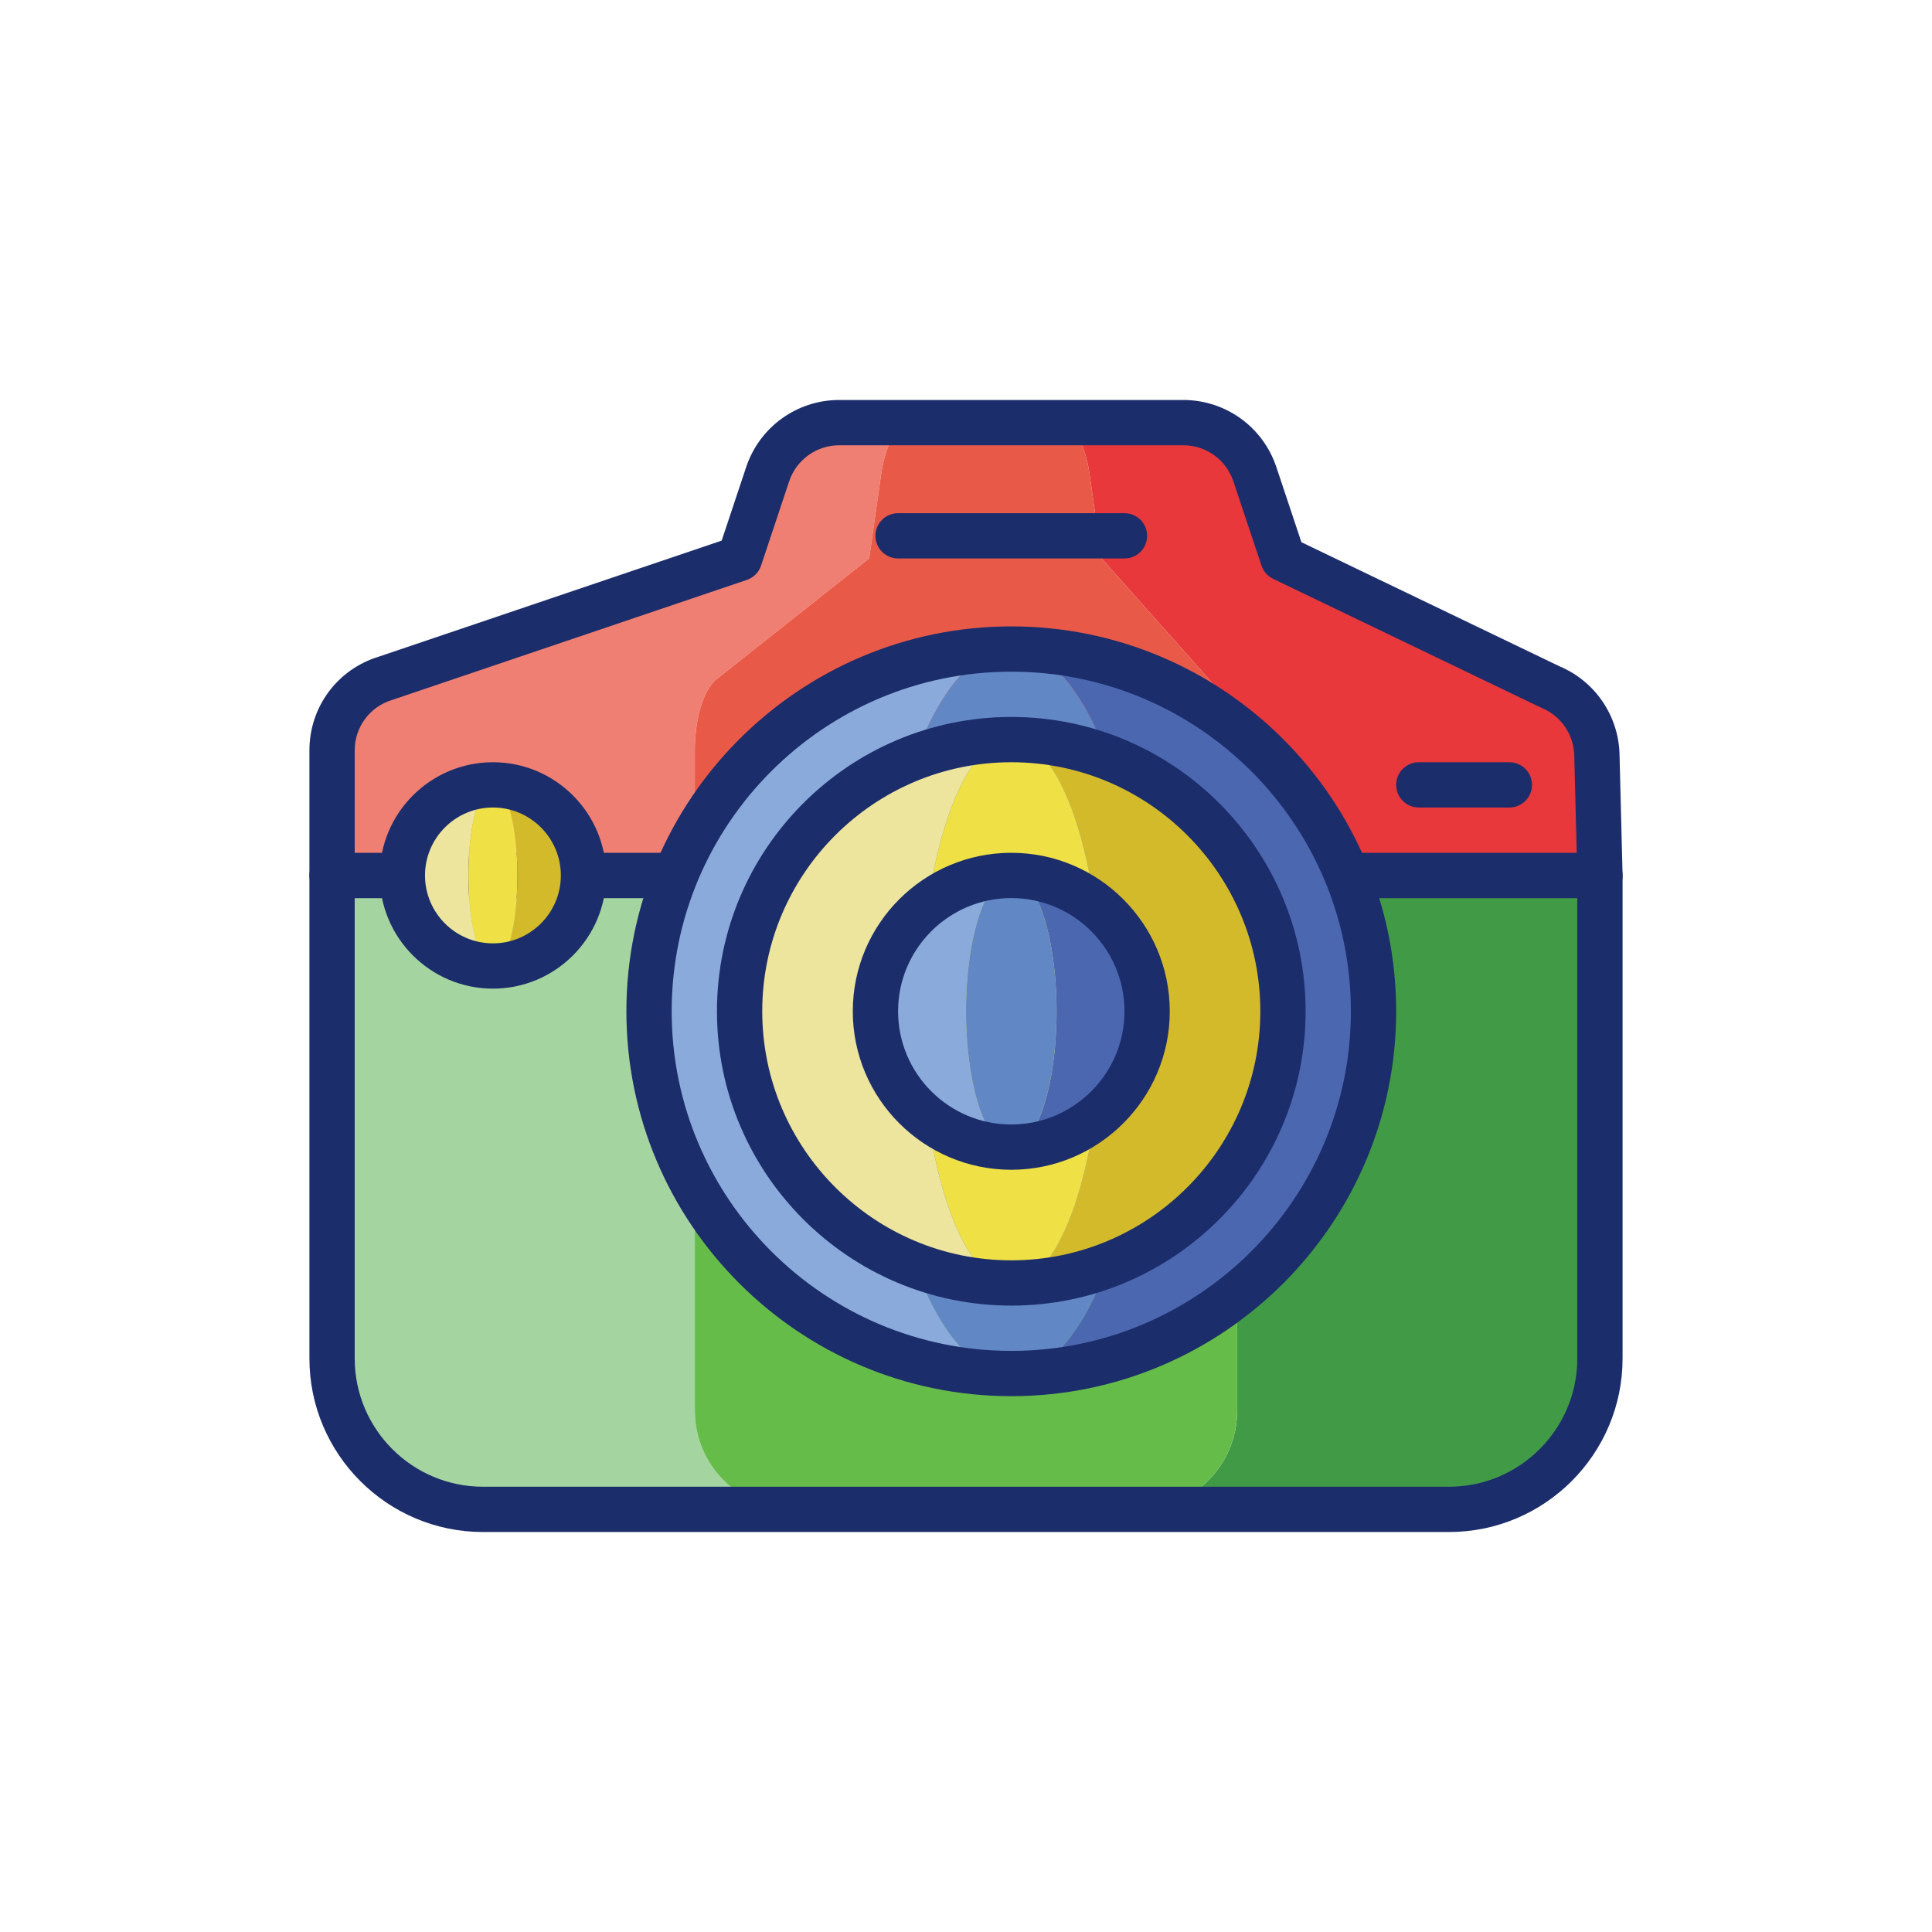 <svg id="Layer_1" enable-background="new 0 0 256 256" height="512" viewBox="0 0 256 256" width="512" xmlns="http://www.w3.org/2000/svg"><path d="m92.068 186.919v-70.919h-48.068v64c0 11.046 8.954 20 20 20h41.149c-7.225 0-13.081-5.856-13.081-13.081z" fill="#a4d4a0"/><path d="m163.932 116v70.919c0 7.224-5.856 13.081-13.081 13.081h41.149c11.046 0 20-8.954 20-20v-64z" fill="#419b46"/><path d="m163.932 186.919v-70.919h-71.864v70.919c0 7.224 5.856 13.081 13.081 13.081h45.703c7.224 0 13.08-5.856 13.08-13.081z" fill="#65bc49"/><path d="m192 203h-128c-12.682 0-23-10.317-23-23v-64c0-1.657 1.343-3 3-3h168c1.657 0 3 1.343 3 3v64c0 12.683-10.318 23-23 23zm-145-84v61c0 9.374 7.626 17 17 17h128c9.374 0 17-7.626 17-17v-61z" fill="#1c2d6b"/><path d="m95.116 89.862 20.051-15.863 1.591-11.16c.582-4.084 2.217-6.838 4.058-6.838h-9.61c-4.304 0-8.126 2.754-9.487 6.838l-3.719 11.16-46.874 15.863c-4.229 1.269-7.126 5.162-7.126 9.578v16.56h48.068v-16.56c0-4.416 1.239-8.309 3.048-9.578z" fill="#ef7f72"/><path d="m211.597 100.018c-.1-3.961-2.529-7.49-6.194-8.997l-35.403-17.022-3.722-11.162c-1.361-4.083-5.183-6.837-9.487-6.837h-16.476c1.841 0 3.476 2.754 4.058 6.837l1.592 11.162 15.144 17.022c1.568 1.507 2.607 5.036 2.65 8.997l.173 15.982h48.068z" fill="#e8383b"/><path d="m161.11 91.021-15.144-17.022-1.592-11.162c-.582-4.083-2.217-6.837-4.058-6.837h-19.5c-1.841 0-3.476 2.754-4.058 6.838l-1.591 11.16-20.051 15.864c-1.809 1.269-3.048 5.162-3.048 9.578v16.56h71.864l-.172-15.982c-.043-3.962-1.082-7.49-2.65-8.997z" fill="#e95947"/><path d="m212 119h-168c-1.657 0-3-1.343-3-3v-16.56c0-5.768 3.7-10.758 9.211-12.436l45.414-15.369 3.248-9.746c1.772-5.317 6.729-8.89 12.333-8.89h45.585c5.604 0 10.56 3.572 12.333 8.888l3.32 9.958 34.185 16.436c4.714 1.978 7.838 6.545 7.967 11.661l.403 15.982c.021.809-.287 1.591-.851 2.17-.565.58-1.339.906-2.148.906zm-165-6h161.923l-.325-12.907c-.07-2.771-1.771-5.243-4.336-6.298-.054-.021-.107-.046-.159-.07l-35.403-17.022c-.731-.353-1.29-.985-1.546-1.755l-3.722-11.162c-.954-2.863-3.623-4.786-6.641-4.786h-45.585c-3.018 0-5.687 1.924-6.641 4.786l-3.72 11.161c-.297.892-.995 1.592-1.884 1.894l-46.873 15.863c-.033.011-.067.021-.1.032-2.984.895-4.988 3.589-4.988 6.704z" fill="#1c2d6b"/><path d="m116.115 134c0-26.51 8.008-48 17.885-48-26.51 0-48 21.49-48 48s21.49 48 48 48c-9.878 0-17.885-21.49-17.885-48z" fill="#89aadb"/><path d="m134 86c9.878 0 17.885 21.49 17.885 48s-8.008 48-17.885 48c26.51 0 48-21.49 48-48s-21.49-48-48-48z" fill="#4b67b0"/><ellipse cx="134" cy="134" fill="#6287c5" rx="17.885" ry="48"/><path d="m134 185c-28.122 0-51-22.879-51-51s22.878-51 51-51 51 22.879 51 51-22.878 51-51 51zm0-96c-24.813 0-45 20.187-45 45s20.187 45 45 45 45-20.187 45-45-20.187-45-45-45z" fill="#1c2d6b"/><path d="m122 134c0-19.882 5.373-36 12-36-19.882 0-36 16.118-36 36s16.118 36 36 36c-6.627 0-12-16.118-12-36z" fill="#ede49d"/><path d="m134 98c6.627 0 12 16.118 12 36s-5.373 36-12 36c19.882 0 36-16.118 36-36s-16.118-36-36-36z" fill="#d3ba2a"/><ellipse cx="134" cy="134" fill="#eee045" rx="12" ry="36"/><path d="m134 173c-21.505 0-39-17.495-39-39s17.495-39 39-39 39 17.495 39 39-17.495 39-39 39zm0-72c-18.196 0-33 14.804-33 33s14.804 33 33 33 33-14.804 33-33-14.804-33-33-33z" fill="#1c2d6b"/><path d="m134 116c3.314 0 6 8.059 6 18s-2.686 18-6 18c9.941 0 18-8.059 18-18s-8.059-18-18-18z" fill="#4b67b0"/><path d="m128 134c0-9.941 2.686-18 6-18-9.941 0-18 8.059-18 18s8.059 18 18 18c-3.314 0-6-8.059-6-18z" fill="#89aadb"/><ellipse cx="134" cy="134" fill="#6287c5" rx="6" ry="18"/><path d="m134 155c-11.58 0-21-9.421-21-21s9.42-21 21-21 21 9.421 21 21-9.42 21-21 21zm0-36c-8.271 0-15 6.729-15 15s6.729 15 15 15 15-6.729 15-15-6.729-15-15-15z" fill="#1c2d6b"/><path d="m65.315 104c1.794 0 3.248 5.373 3.248 12s-1.454 12-3.248 12c6.627 0 12-5.373 12-12s-5.372-12-12-12z" fill="#d3ba2a"/><path d="m62.067 116c0-6.627 1.454-12 3.248-12-6.627 0-12 5.373-12 12s5.373 12 12 12c-1.794 0-3.248-5.373-3.248-12z" fill="#ede49d"/><path d="m68.564 116c0-6.627-1.454-12-3.248-12s-3.248 5.373-3.248 12 1.454 12 3.248 12 3.248-5.373 3.248-12z" fill="#eee045"/><g fill="#1c2d6b"><path d="m65.315 131c-8.271 0-15-6.729-15-15s6.729-15 15-15 15 6.729 15 15-6.729 15-15 15zm0-24c-4.962 0-9 4.037-9 9s4.038 9 9 9 9-4.037 9-9-4.037-9-9-9z"/><path d="m200 107h-12c-1.657 0-3-1.343-3-3s1.343-3 3-3h12c1.657 0 3 1.343 3 3s-1.343 3-3 3z"/><path d="m149 74h-30c-1.657 0-3-1.343-3-3 0-1.657 1.343-3 3-3h30c1.657 0 3 1.343 3 3 0 1.657-1.343 3-3 3z"/></g></svg>